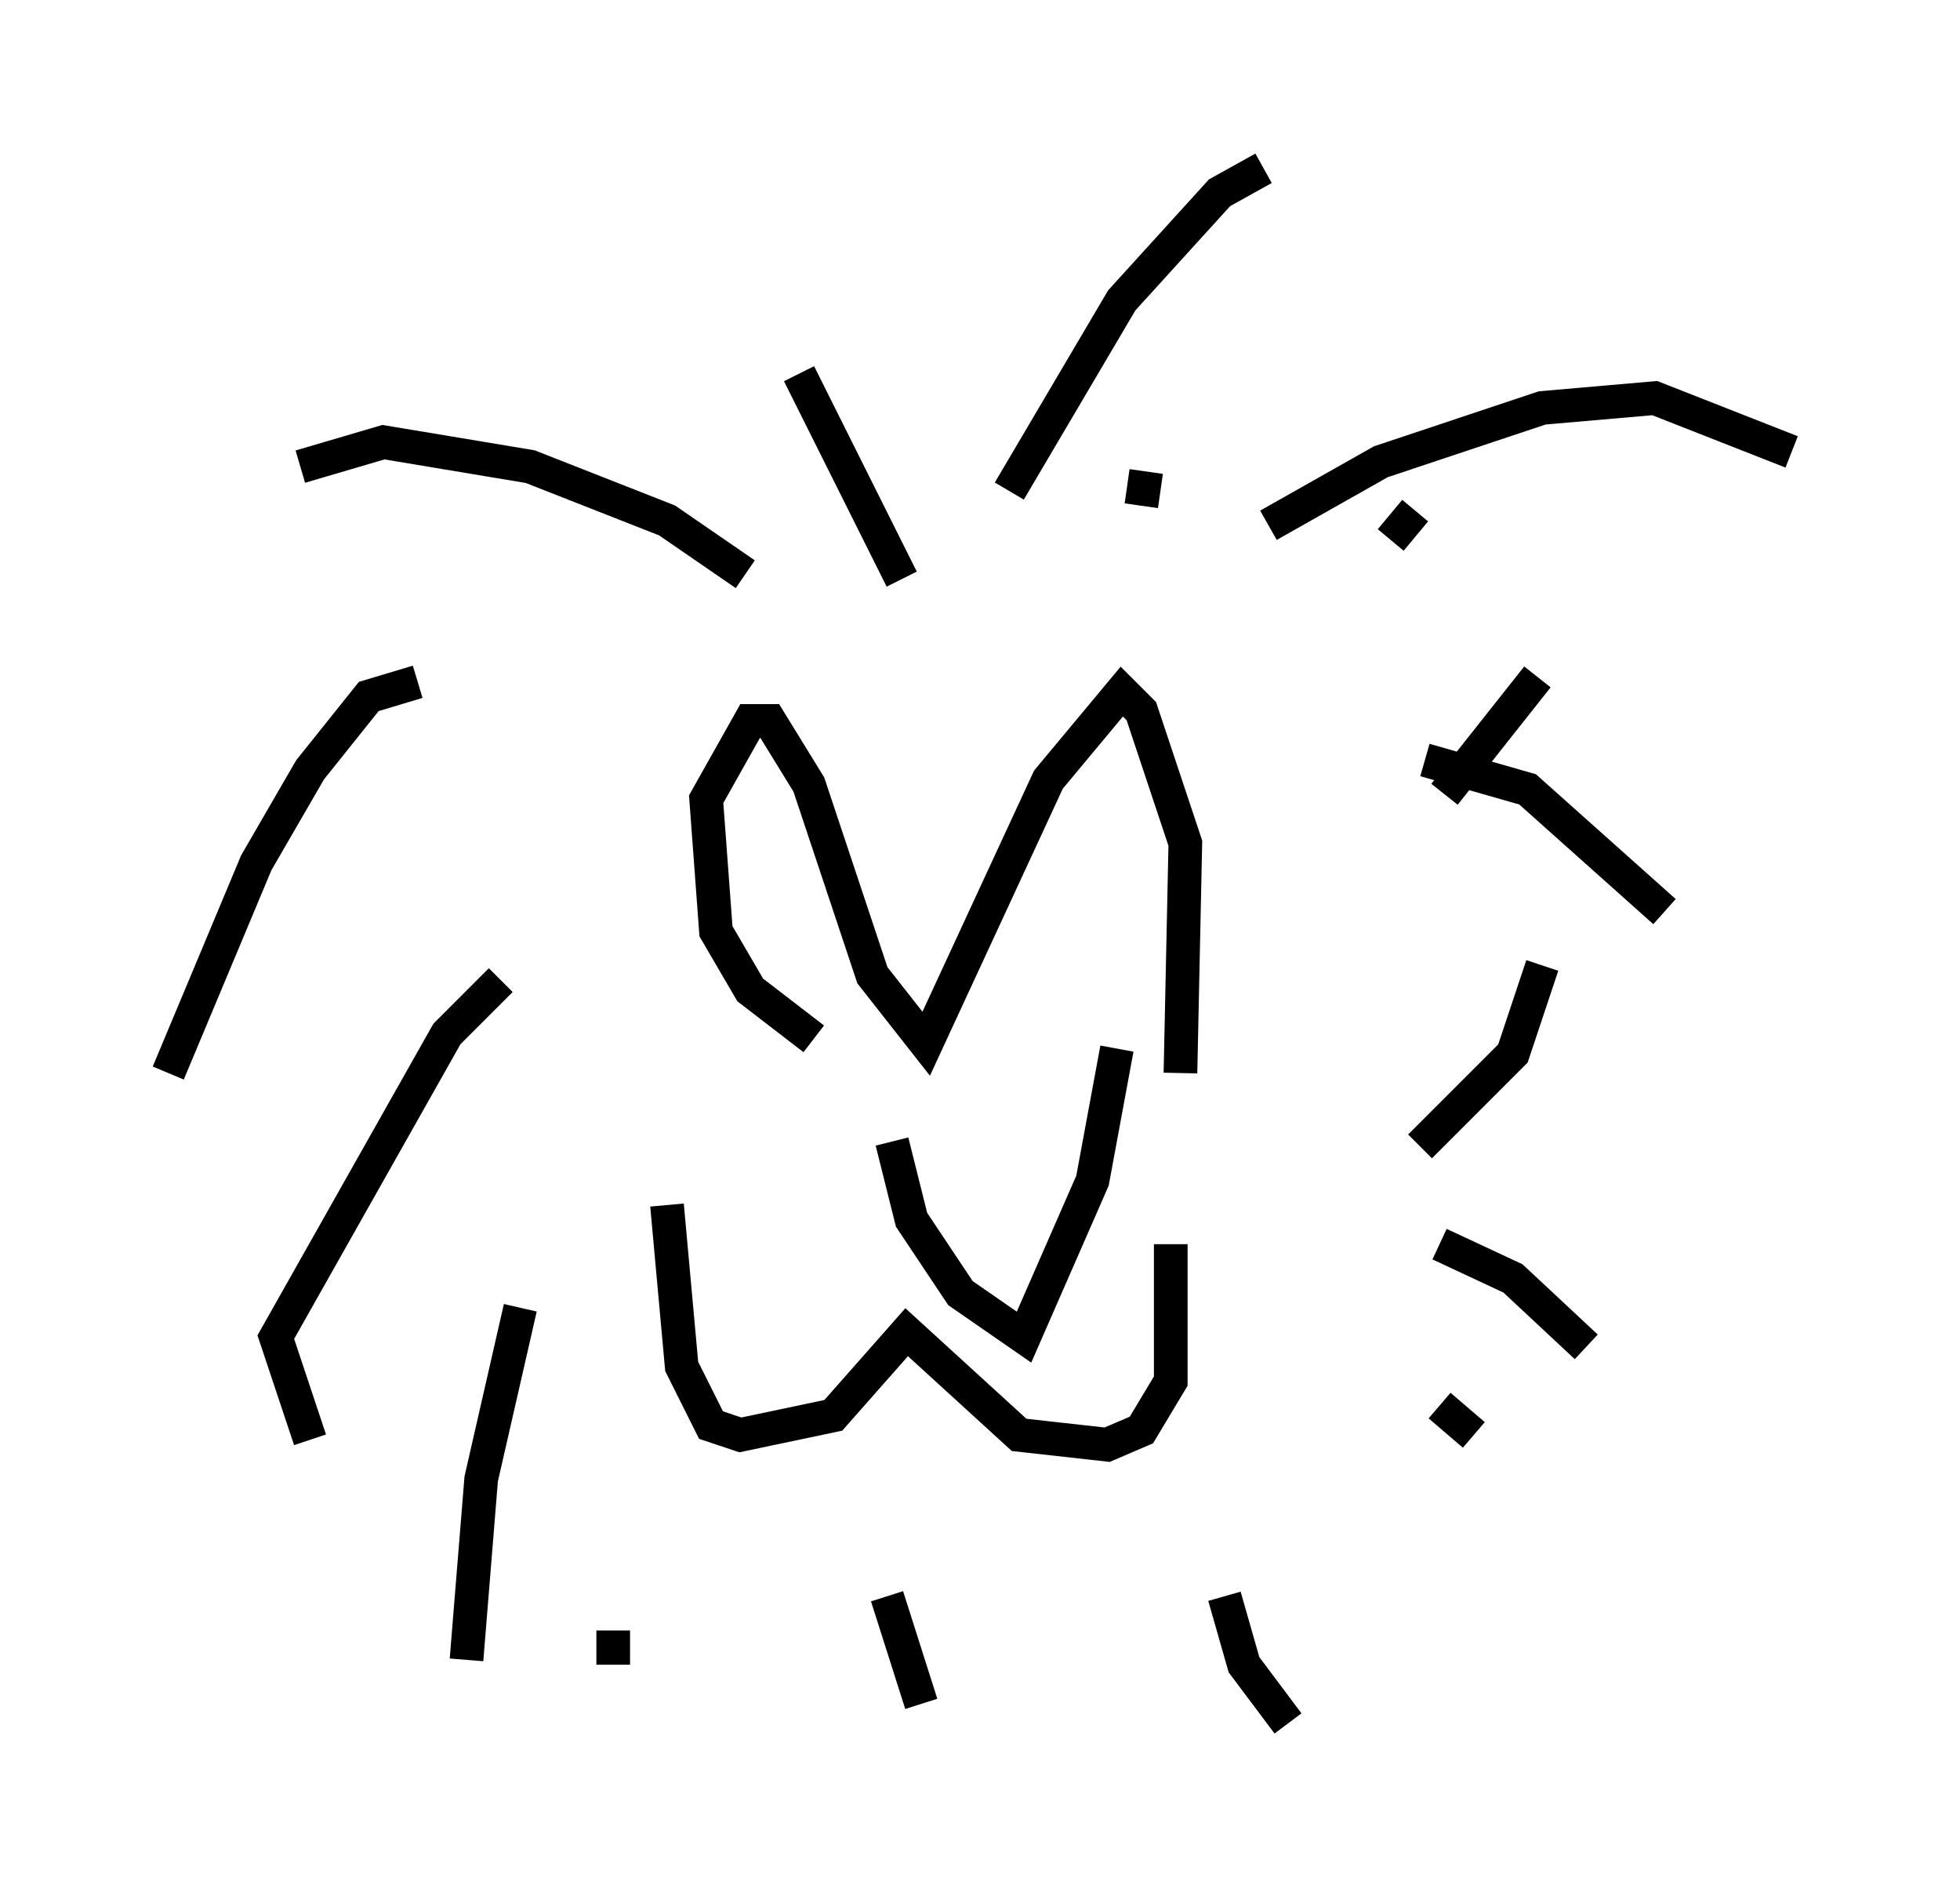 <?xml version="1.0" encoding="utf-8" ?>
<svg baseProfile="full" height="56.19" version="1.1" width="58.223" xmlns="http://www.w3.org/2000/svg" xmlns:ev="http://www.w3.org/2001/xml-events" xmlns:xlink="http://www.w3.org/1999/xlink"><defs /><rect fill="white" height="56.19" width="58.223" x="0" y="0" /><path d="M25.335, 30.855 m7.844, 0.291 l-0.726, 3.922 -2.034, 4.648 l-1.888, -1.307 -1.453, -2.179 l-0.581, -2.324 m-2.324, -3.05 l-1.888, -1.453 -1.017, -1.743 l-0.291, -3.922 1.307, -2.324 l0.581, 0.0 1.162, 1.888 l1.888, 5.665 1.598, 2.034 l3.631, -7.844 2.179, -2.615 l0.581, 0.581 1.307, 3.922 l-0.145, 6.827 m-12.927, -14.816 l-2.324, -1.598 -4.067, -1.598 l-4.358, -0.726 -2.469, 0.726 m3.486, 6.391 l-1.453, 0.436 -1.743, 2.179 l-1.598, 2.76 -2.615, 6.246 m9.877, -2.76 l-1.598, 1.598 -5.084, 9.006 l1.017, 3.05 m6.246, -3.922 l-1.162, 5.084 -0.436, 5.374 m4.358, -0.872 l0.0, 1.017 m8.134, -2.034 l1.017, 3.196 m9.006, -3.196 l0.581, 2.034 1.307, 1.743 m4.503, -9.441 l1.017, 0.872 m-1.598, -8.57 l2.76, -2.76 0.872, -2.615 m-2.905, -5.084 l2.76, -3.486 m-4.358, -4.067 l0.726, -0.872 m-8.134, -0.145 l0.145, -1.017 m-7.263, 3.196 l-3.05, -6.101 m6.246, 3.486 l3.341, -5.665 2.905, -3.196 l1.307, -0.726 m0.145, 10.603 l3.341, -1.888 4.793, -1.598 l3.341, -0.291 4.067, 1.598 m-10.894, 9.151 l3.05, 0.872 4.067, 3.631 m-6.682, 9.877 l2.179, 1.017 2.179, 2.034 m-27.307, -4.212 l0.436, 4.793 0.872, 1.743 l0.872, 0.291 2.76, -0.581 l2.179, -2.469 3.341, 3.05 l2.615, 0.291 1.017, -0.436 l0.872, -1.453 0.0, -4.067 " fill="none" stroke="black" stroke-width="1" /></svg>